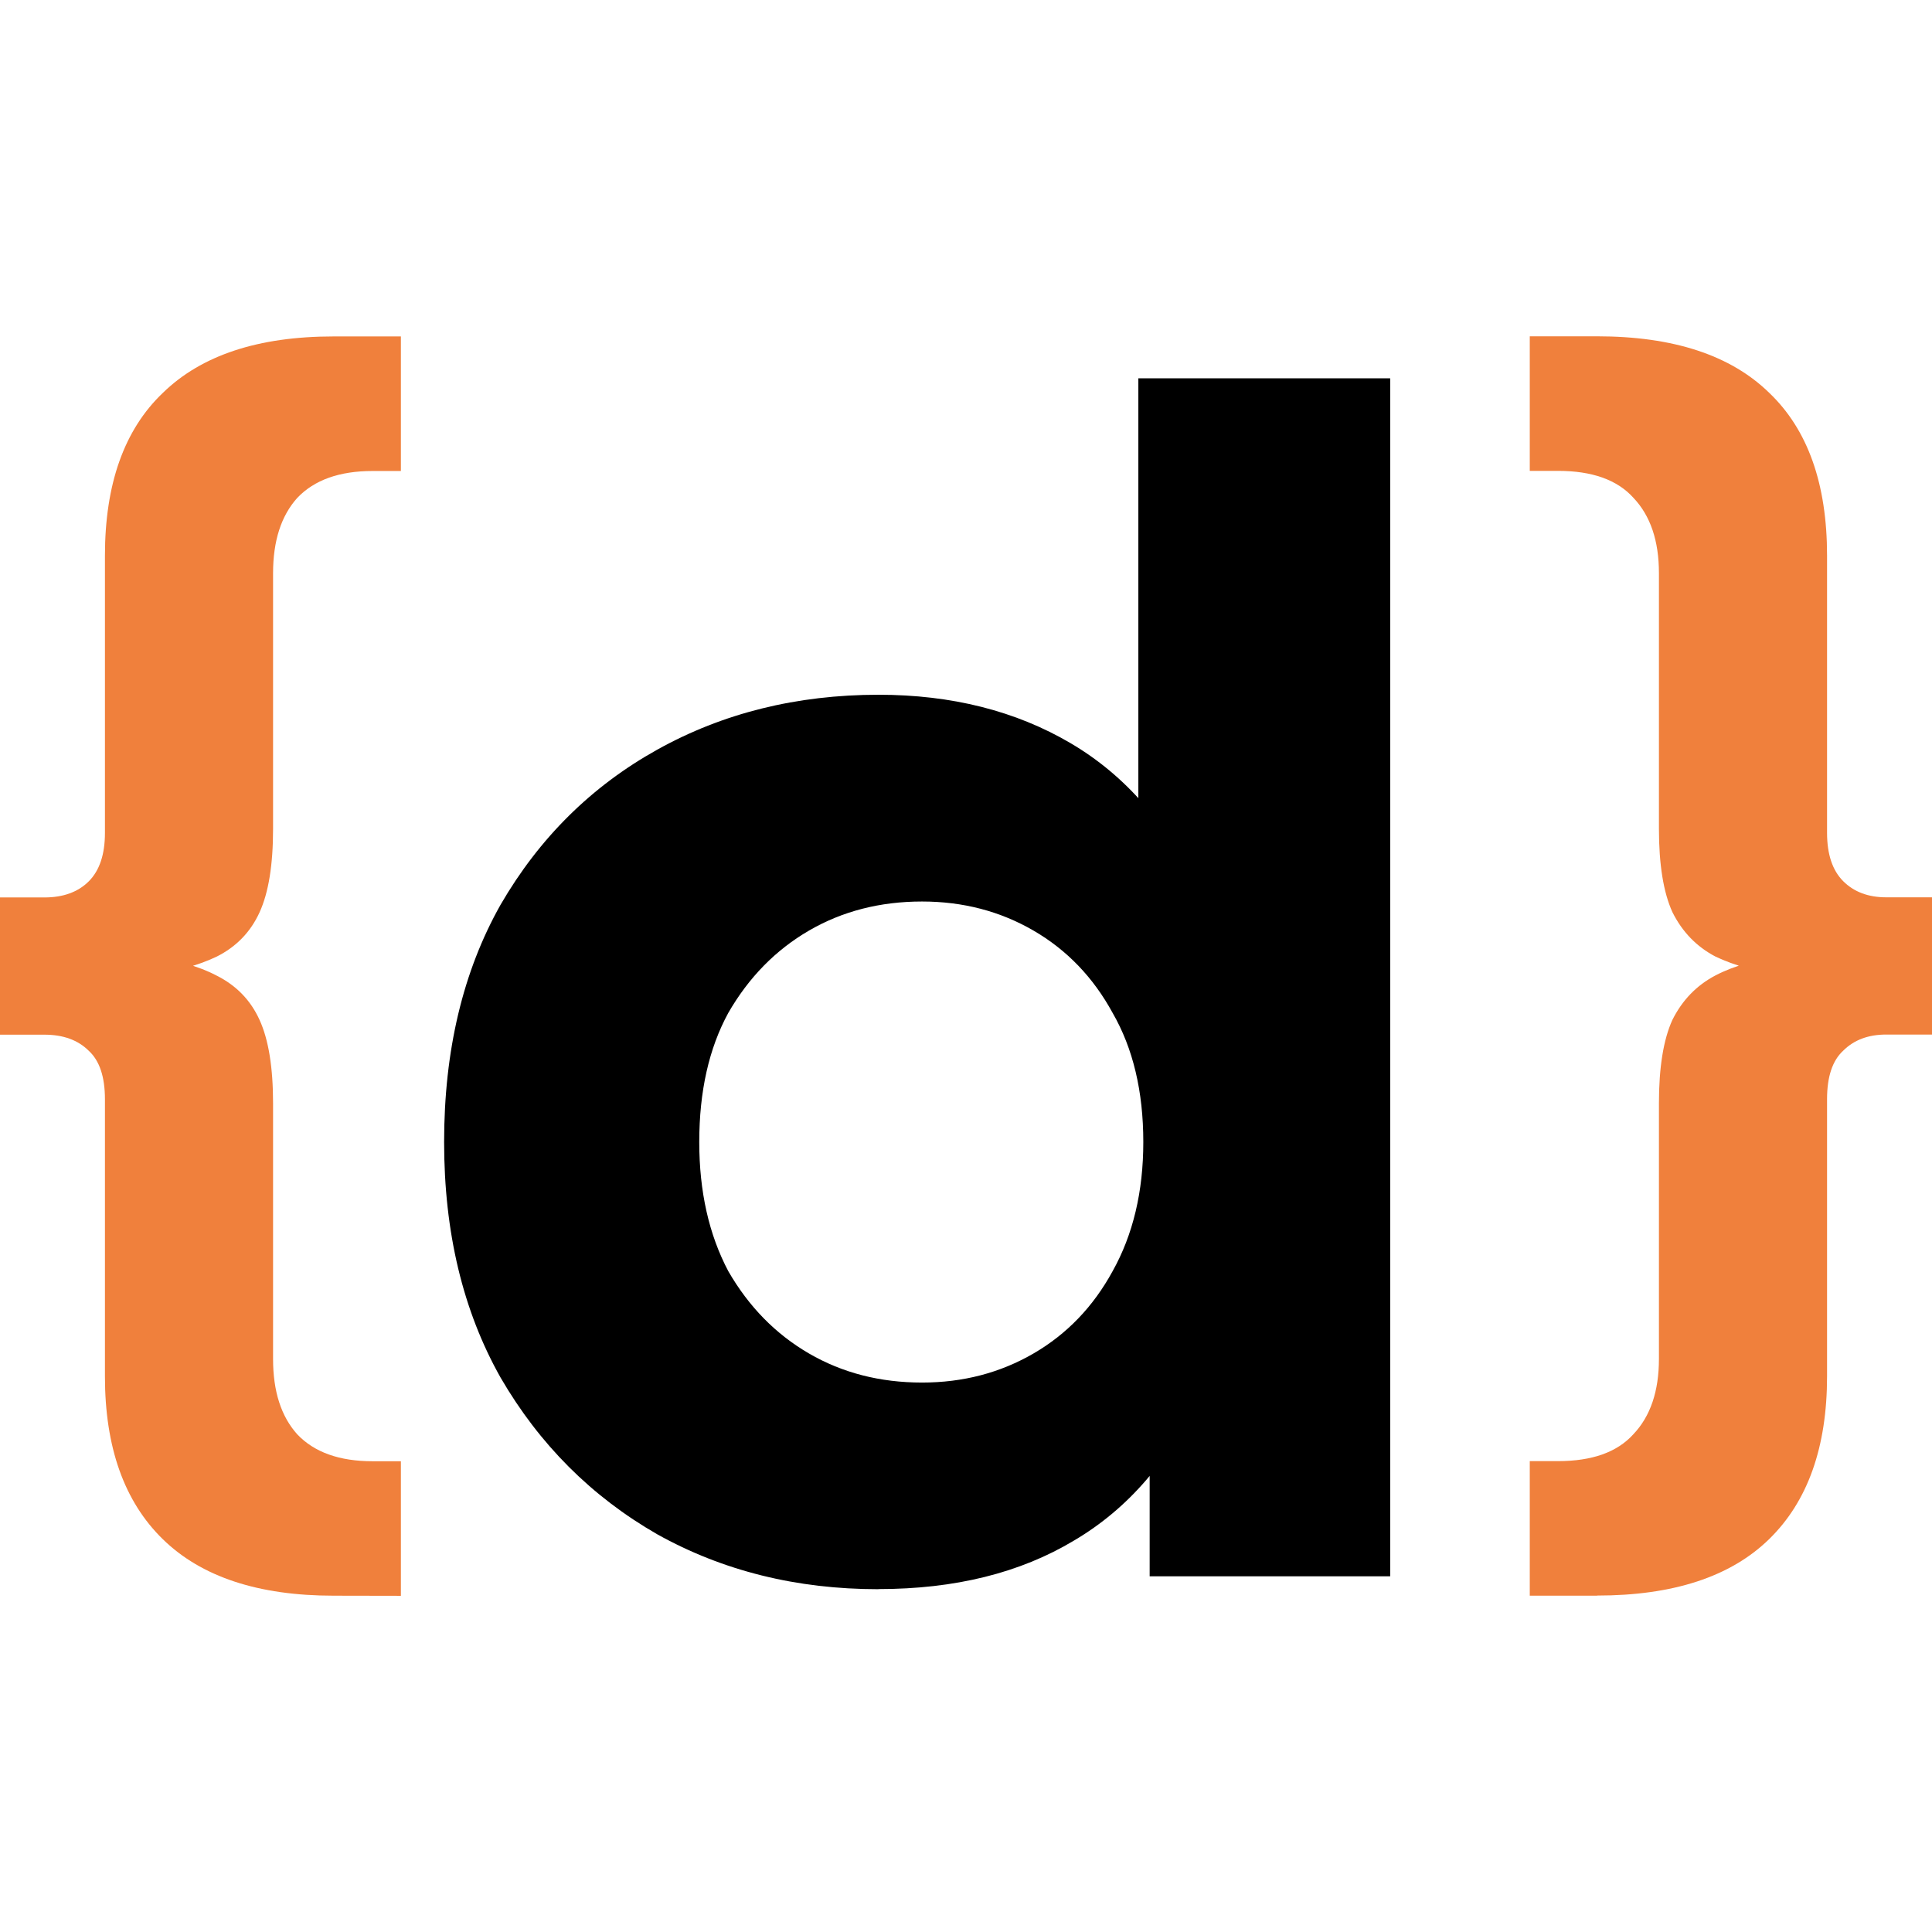 <svg width="30.395mm" height="30.395mm" version="1.1" viewBox="0 0 30.395 30.395" xml:space="preserve" xmlns="http://www.w3.org/2000/svg"><g transform="translate(-19.798 -16.162)" stroke-width=".265"><g transform="translate(0 5.292)" aria-label="d"><path d="m33.618 35.872q-1.93 0-3.48-0.864-1.549-0.889-2.464-2.464-0.889-1.575-0.889-3.708 0-2.159 0.889-3.734 0.914-1.575 2.464-2.438t3.48-0.864q1.727 0 3.023 0.762t2.007 2.311 0.711 3.962q0 2.388-0.686 3.962-0.686 1.549-1.981 2.311-1.27 0.762-3.073 0.762zm0.686-3.251q0.965 0 1.753-0.457t1.245-1.295q0.483-0.864 0.483-2.032 0-1.194-0.483-2.032-0.457-0.838-1.245-1.295t-1.753-0.457q-0.991 0-1.778 0.457t-1.27 1.295q-0.457 0.838-0.457 2.032 0 1.168 0.457 2.032 0.483 0.838 1.27 1.295t1.778 0.457zm3.581 3.048v-2.794l0.076-4.064-0.254-4.039v-7.95h3.962v18.847z"/></g><g transform="translate(0 5.292)" fill="#f0803c" aria-label="{"><path d="m25.047 35.974q-1.778 0-2.688-0.889-0.91-0.889-0.91-2.561v-4.36q0-0.529-0.254-0.762-0.254-0.254-0.699-0.254h-0.699v-2.159h0.699q0.445 0 0.699-0.254 0.254-0.254 0.254-0.762v-4.36q0-1.693 0.91-2.561 0.91-0.889 2.688-0.889h1.058v2.117h-0.445q-0.783 0-1.185 0.423-0.381 0.423-0.381 1.185v4.022q0 0.847-0.212 1.312-0.212 0.466-0.677 0.699-0.445 0.212-1.164 0.318v-0.339q0.72 0.085 1.164 0.318 0.466 0.233 0.677 0.699 0.212 0.466 0.212 1.312v4.022q0 0.762 0.381 1.185 0.402 0.423 1.185 0.423h0.445v2.117z"/></g><g transform="translate(0 5.292)" fill="#f0803c" aria-label="}"><path d="m44.923 35.974h-1.058v-2.117h0.445q0.804 0 1.185-0.423 0.402-0.423 0.402-1.185v-4.022q0-0.847 0.212-1.312 0.233-0.466 0.677-0.699 0.445-0.233 1.143-0.318v0.339q-0.699-0.106-1.143-0.318-0.445-0.233-0.677-0.699-0.212-0.466-0.212-1.312v-4.022q0-0.762-0.402-1.185-0.381-0.423-1.185-0.423h-0.445v-2.117h1.058q1.799 0 2.709 0.889 0.91 0.868 0.91 2.561v4.36q0 0.508 0.254 0.762 0.254 0.254 0.677 0.254h0.72v2.159h-0.72q-0.423 0-0.677 0.254-0.254 0.233-0.254 0.762v4.36q0 1.672-0.91 2.561-0.91 0.889-2.709 0.889z"/></g></g></svg>
